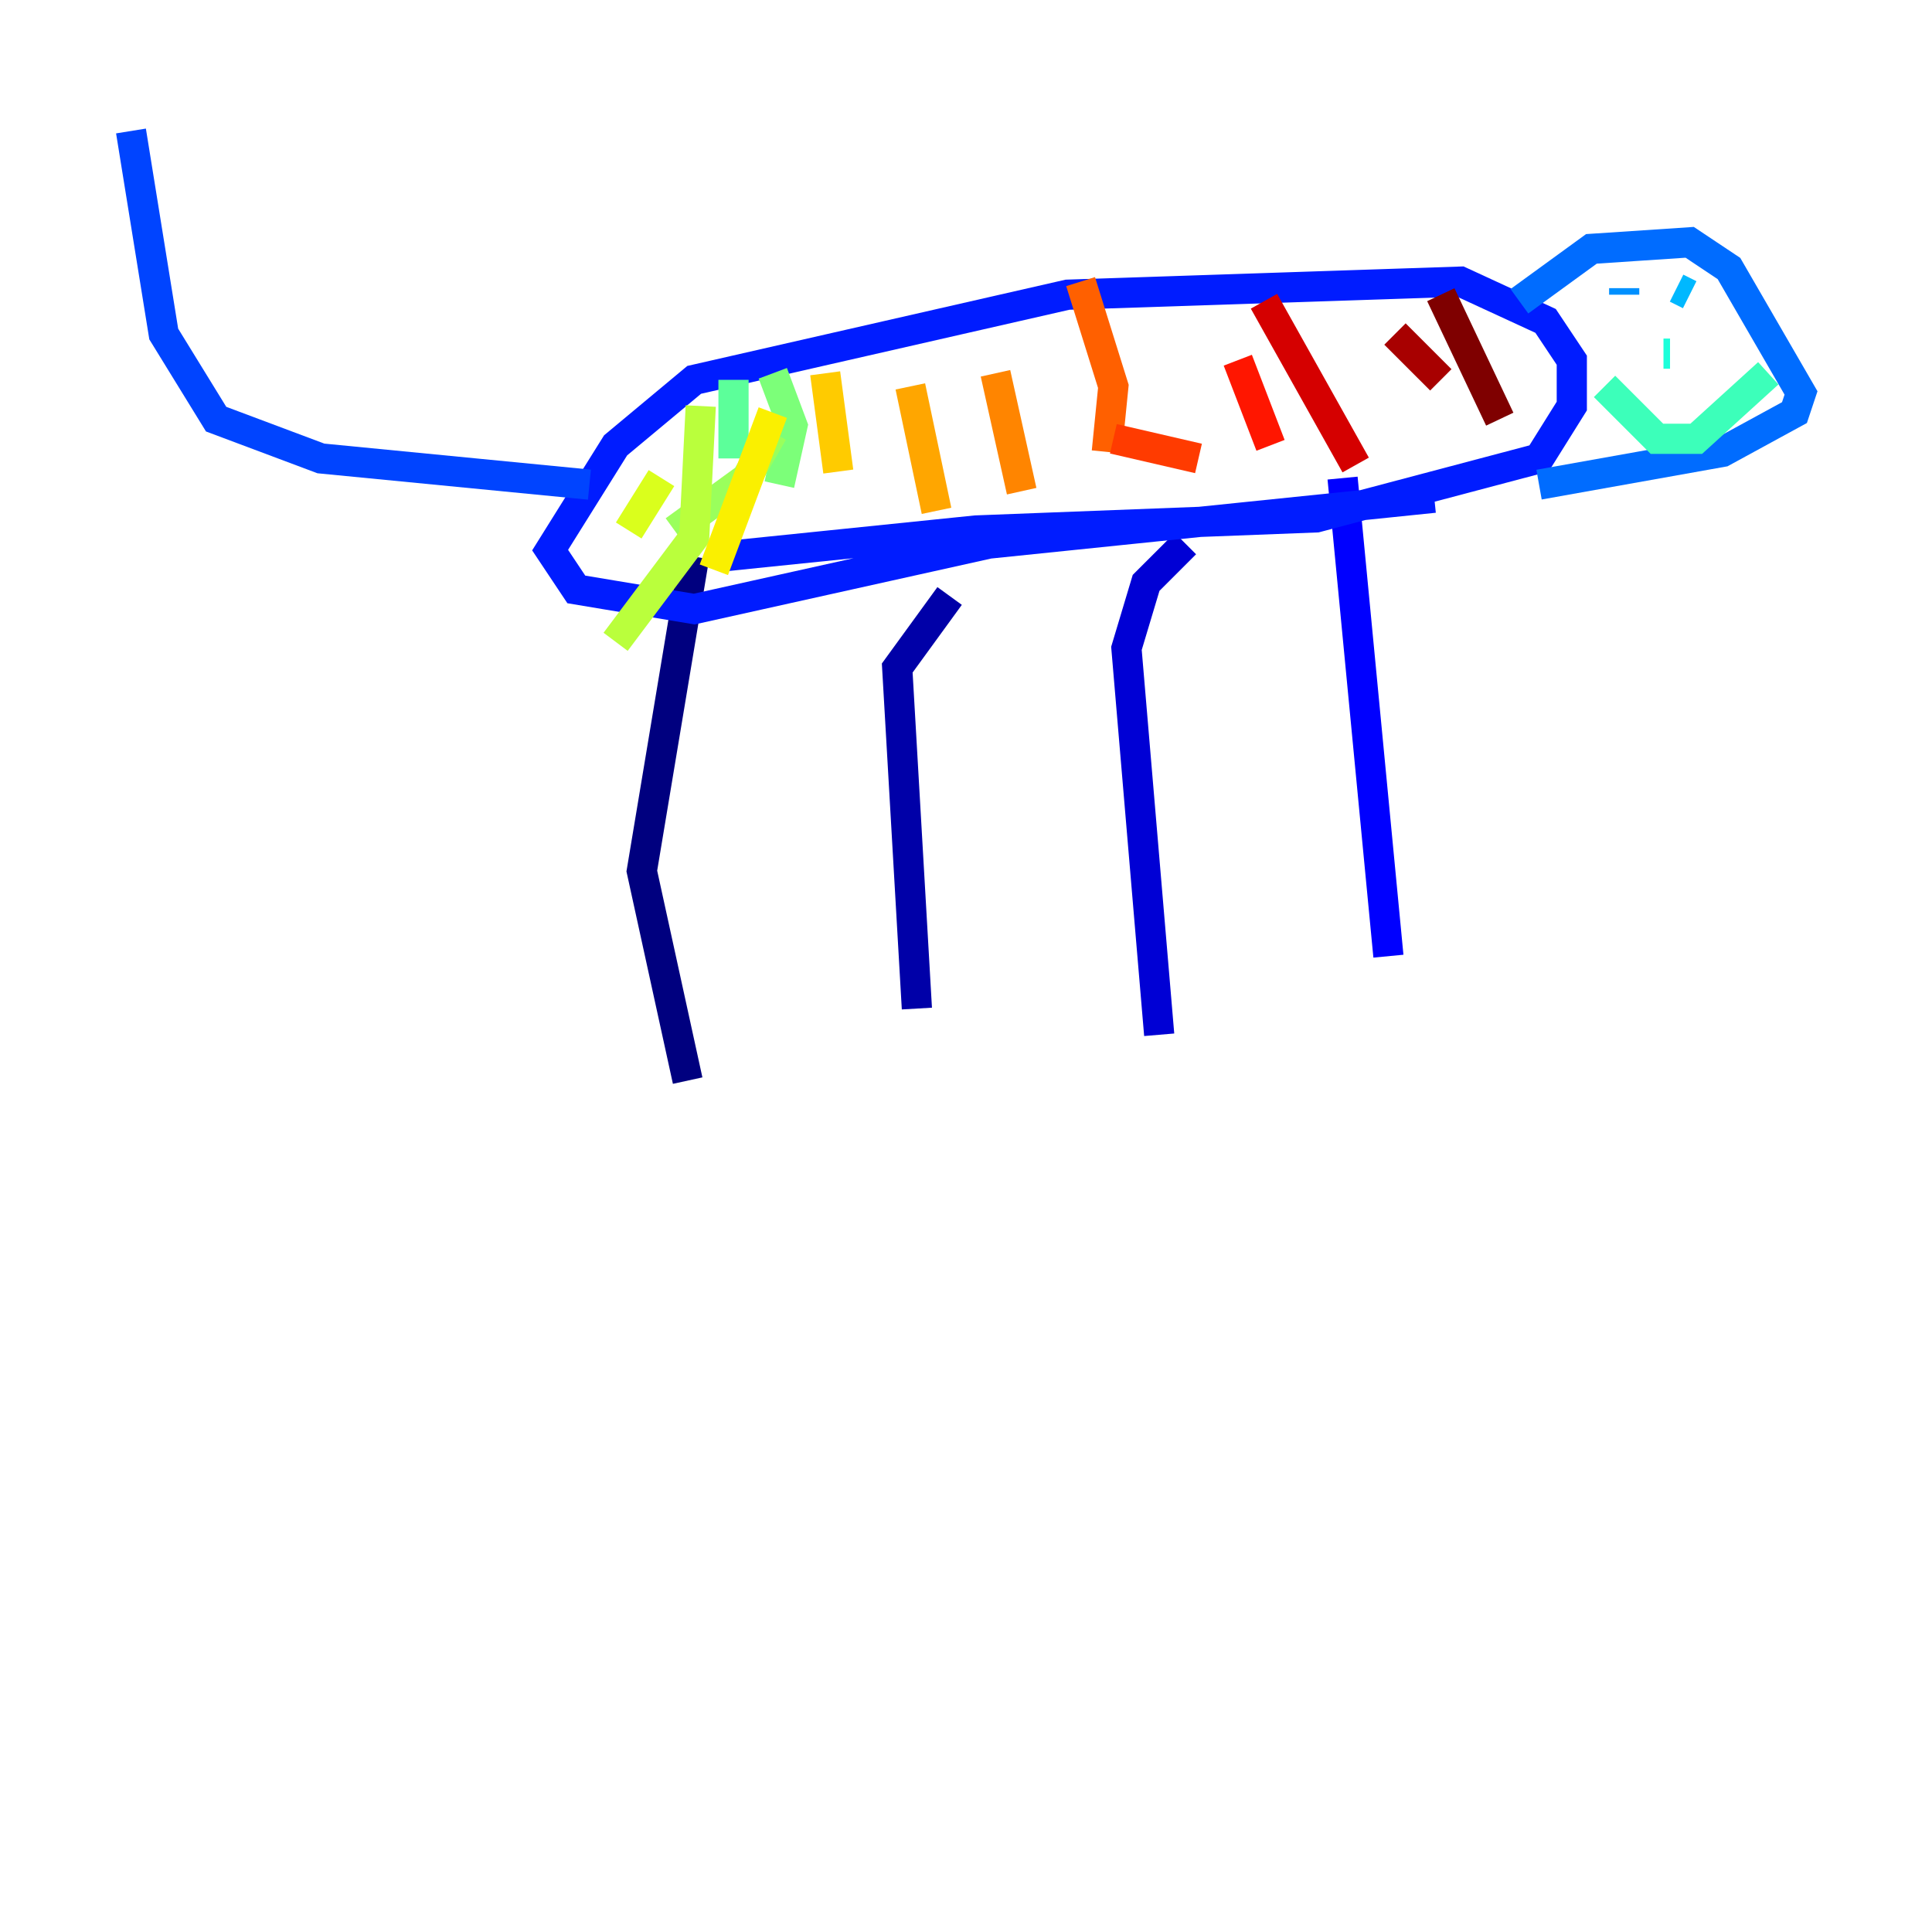 <?xml version="1.0" encoding="utf-8" ?>
<svg baseProfile="tiny" height="128" version="1.2" viewBox="0,0,128,128" width="128" xmlns="http://www.w3.org/2000/svg" xmlns:ev="http://www.w3.org/2001/xml-events" xmlns:xlink="http://www.w3.org/1999/xlink"><defs /><polyline fill="none" points="45.559,71.593 42.522,57.709 45.993,36.881" stroke="#00007f" stroke-width="2" /><polyline fill="none" points="60.746,66.82 59.444,44.258 62.915,39.485" stroke="#0000a8" stroke-width="2" /><polyline fill="none" points="76.8,68.556 74.63,42.956 75.932,38.617 78.536,36.014" stroke="#0000d5" stroke-width="2" /><polyline fill="none" points="91.986,63.349 88.949,31.675" stroke="#0000ff" stroke-width="2" /><polyline fill="none" points="47.729,36.881 64.651,35.146 87.214,34.278 101.966,30.373 104.136,26.902 104.136,23.864 102.4,21.261 96.759,18.658 70.725,19.525 45.993,25.166 40.786,29.505 36.447,36.447 38.183,39.051 45.993,40.352 65.519,36.014 95.024,32.976" stroke="#001cff" stroke-width="2" /><polyline fill="none" points="39.051,32.108 21.261,30.373 14.319,27.77 10.848,22.129 8.678,8.678" stroke="#0044ff" stroke-width="2" /><polyline fill="none" points="100.664,19.959 105.437,16.488 111.946,16.054 114.549,17.79 119.322,26.034 118.888,27.336 114.115,29.939 101.966,32.108" stroke="#006cff" stroke-width="2" /><polyline fill="none" points="107.607,19.091 107.607,19.525" stroke="#0090ff" stroke-width="2" /><polyline fill="none" points="111.078,19.091 111.946,19.525" stroke="#00b8ff" stroke-width="2" /><polyline fill="none" points="109.342,23.864 109.342,23.864" stroke="#00e0fa" stroke-width="2" /><polyline fill="none" points="110.644,23.43 110.21,23.43" stroke="#1cffda" stroke-width="2" /><polyline fill="none" points="106.305,25.6 109.776,29.071 112.38,29.071 117.153,24.732" stroke="#3cffba" stroke-width="2" /><polyline fill="none" points="48.597,25.166 48.597,30.373" stroke="#5cff9a" stroke-width="2" /><polyline fill="none" points="51.2,24.732 52.502,28.203 51.634,32.108" stroke="#7cff79" stroke-width="2" /><polyline fill="none" points="51.2,28.637 49.464,31.675 44.691,35.146" stroke="#9aff5c" stroke-width="2" /><polyline fill="none" points="46.427,26.902 45.993,35.58 40.786,42.522" stroke="#baff3c" stroke-width="2" /><polyline fill="none" points="43.824,31.675 41.654,35.146" stroke="#daff1c" stroke-width="2" /><polyline fill="none" points="51.2,27.336 47.295,37.749" stroke="#faf000" stroke-width="2" /><polyline fill="none" points="54.671,24.732 55.539,31.241" stroke="#ffcb00" stroke-width="2" /><polyline fill="none" points="60.312,25.6 62.047,33.844" stroke="#ffa600" stroke-width="2" /><polyline fill="none" points="65.953,24.732 67.688,32.542" stroke="#ff8500" stroke-width="2" /><polyline fill="none" points="71.593,18.658 73.763,25.6 73.329,29.939" stroke="#ff6000" stroke-width="2" /><polyline fill="none" points="73.763,29.071 79.403,30.373" stroke="#ff3b00" stroke-width="2" /><polyline fill="none" points="82.007,23.864 84.176,29.505" stroke="#ff1600" stroke-width="2" /><polyline fill="none" points="83.742,19.959 89.817,30.807" stroke="#d50000" stroke-width="2" /><polyline fill="none" points="92.42,22.129 95.458,25.166" stroke="#a80000" stroke-width="2" /><polyline fill="none" points="95.458,19.525 99.363,27.77" stroke="#7f0000" stroke-width="2" /></svg>
